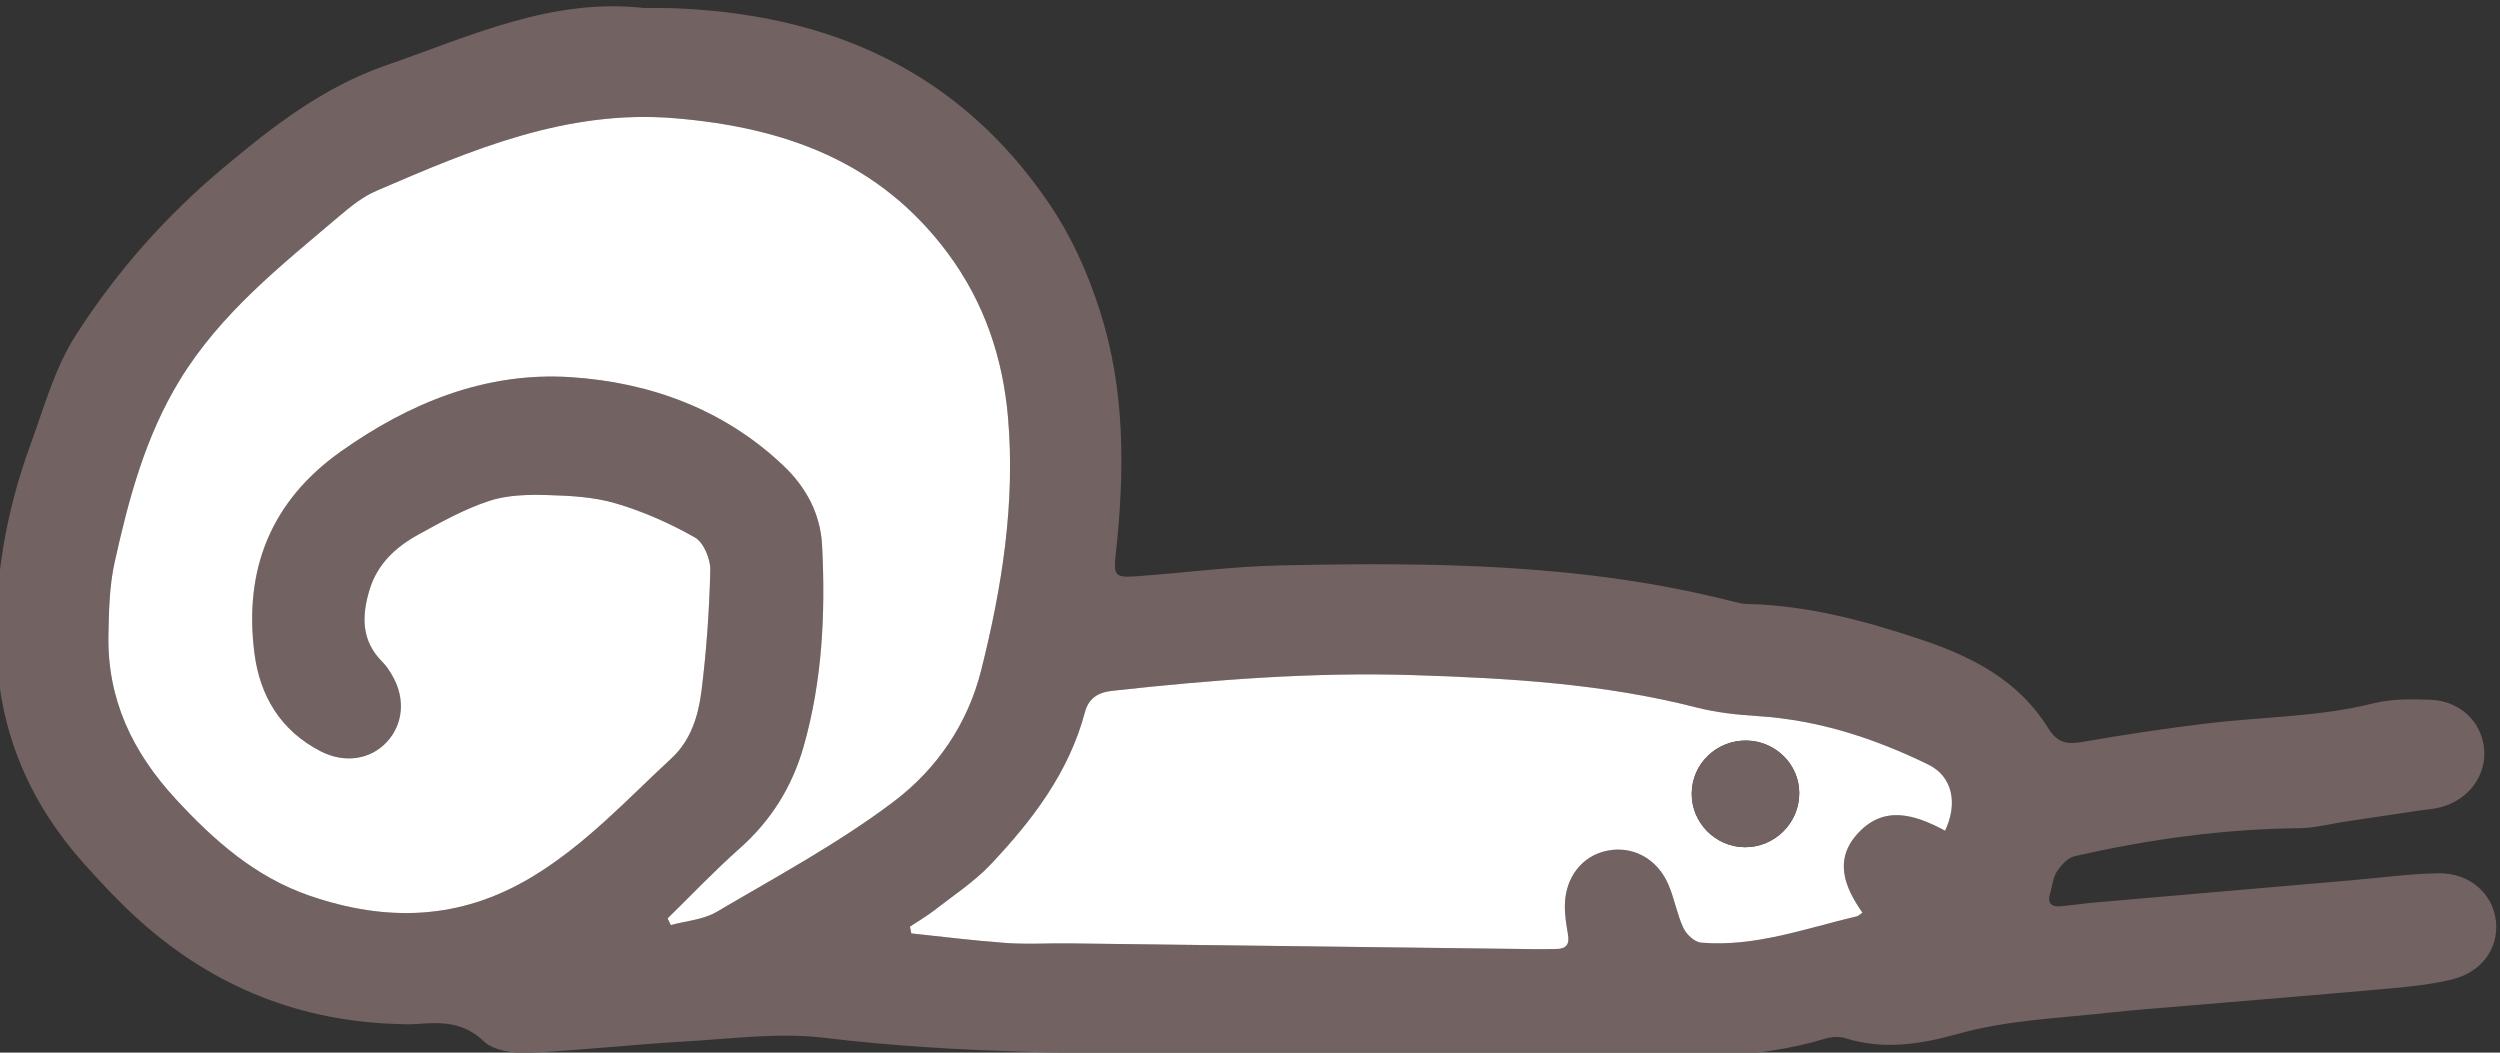 <svg width="57" height="24" viewBox="0 0 57 24" fill="none" xmlns="http://www.w3.org/2000/svg">
<rect x="0" y="0" width="57" height="24" fill="#333333" stroke="none"/>
<g clip-path="url(#clip0_1165_1306)">
<path fill-rule="evenodd" clip-rule="evenodd" d="M14.7 0.184C12.582 -0.058 10.721 0.825 8.804 1.489C7.378 1.983 6.235 2.869 5.097 3.822C3.781 4.925 2.675 6.174 1.749 7.61C1.242 8.395 1.013 9.27 0.7 10.123C0.129 11.681 -0.149 13.283 -0.073 14.939C0.011 16.763 0.705 18.343 1.922 19.699C2.284 20.103 2.655 20.502 3.053 20.87C4.708 22.405 6.665 23.249 8.936 23.343C9.135 23.352 9.336 23.36 9.534 23.345C10.081 23.302 10.575 23.305 11.031 23.742C11.252 23.954 11.701 24.018 12.04 24.003C13.233 23.95 14.421 23.814 15.614 23.746C16.672 23.685 17.75 23.537 18.791 23.662C21.876 24.032 24.966 24.022 28.061 24.03C30.956 24.038 33.851 24.178 36.744 24.135C38.366 24.11 40.016 24.162 41.606 23.684C41.752 23.64 41.935 23.626 42.077 23.671C42.943 23.946 43.805 23.806 44.631 23.575C45.757 23.259 46.91 23.218 48.055 23.092C48.649 23.027 49.245 22.983 49.84 22.933C51.401 22.8 52.962 22.675 54.521 22.534C54.983 22.492 55.449 22.441 55.898 22.333C56.583 22.169 56.971 21.625 56.908 21.008C56.844 20.383 56.316 19.902 55.608 19.911C54.972 19.919 54.338 20.007 53.703 20.062C51.72 20.233 49.736 20.404 47.753 20.578C47.502 20.6 47.252 20.638 47.001 20.662C46.778 20.683 46.668 20.603 46.744 20.362C46.795 20.199 46.805 20.01 46.895 19.874C46.991 19.728 47.143 19.558 47.3 19.522C48.986 19.136 50.692 18.9 52.427 18.883C52.769 18.88 53.109 18.788 53.45 18.736C54.014 18.651 54.578 18.567 55.141 18.483C55.312 18.457 55.487 18.449 55.652 18.404C56.3 18.228 56.704 17.664 56.635 17.049C56.568 16.444 56.081 15.98 55.415 15.955C54.98 15.938 54.524 15.932 54.107 16.037C52.86 16.35 51.58 16.341 50.317 16.494C49.357 16.61 48.399 16.756 47.446 16.921C47.094 16.982 46.893 16.913 46.697 16.598C46.042 15.542 45.011 14.991 43.865 14.604C42.552 14.161 41.224 13.801 39.826 13.77C39.721 13.768 39.615 13.741 39.513 13.715C36.117 12.845 32.652 12.817 29.183 12.892C28.096 12.915 27.013 13.06 25.927 13.138C25.412 13.175 25.386 13.129 25.441 12.614C25.643 10.751 25.659 8.905 25.078 7.087C24.801 6.224 24.441 5.413 23.933 4.661C21.862 1.596 18.871 0.297 15.258 0.184C15.072 0.179 14.886 0.184 14.7 0.184ZM15.294 21.092C15.27 21.041 15.245 20.99 15.221 20.938C15.767 20.405 16.293 19.85 16.863 19.344C17.581 18.708 18.059 17.94 18.32 17.028C18.75 15.525 18.823 13.988 18.744 12.438C18.707 11.715 18.378 11.108 17.868 10.622C16.514 9.333 14.824 8.715 13.007 8.599C11.075 8.475 9.335 9.183 7.767 10.297C6.173 11.429 5.559 12.988 5.799 14.885C5.924 15.866 6.396 16.658 7.311 17.128C7.856 17.408 8.441 17.32 8.815 16.921C9.191 16.52 9.247 15.933 8.951 15.414C8.886 15.3 8.813 15.185 8.72 15.093C8.23 14.606 8.245 14.035 8.429 13.436C8.607 12.856 9.026 12.47 9.535 12.189C10.057 11.902 10.587 11.608 11.149 11.421C11.56 11.285 12.029 11.274 12.47 11.286C12.997 11.301 13.543 11.33 14.043 11.478C14.668 11.663 15.279 11.933 15.845 12.255C16.045 12.368 16.2 12.744 16.195 12.996C16.173 13.917 16.108 14.84 15.994 15.754C15.924 16.314 15.753 16.878 15.313 17.285C14.287 18.236 13.343 19.266 12.114 20.003C10.473 20.986 8.803 21.019 7.065 20.423C5.825 19.998 4.882 19.166 4.006 18.217C3.016 17.145 2.443 15.935 2.472 14.474C2.483 13.922 2.493 13.357 2.612 12.821C2.933 11.381 3.308 9.962 4.096 8.67C5.028 7.142 6.399 6.061 7.73 4.931C7.991 4.71 8.27 4.484 8.58 4.35C10.753 3.416 12.917 2.489 15.389 2.696C17.892 2.906 20.056 3.679 21.611 5.776C22.449 6.904 22.867 8.17 22.983 9.52C23.151 11.469 22.847 13.388 22.371 15.281C22.062 16.514 21.35 17.539 20.385 18.27C19.123 19.224 17.71 19.984 16.34 20.791C16.038 20.969 15.645 20.996 15.294 21.092ZM20.778 21.283C20.767 21.231 20.757 21.178 20.747 21.127C20.93 21.005 21.121 20.895 21.294 20.761C21.73 20.42 22.205 20.112 22.582 19.714C23.533 18.708 24.368 17.616 24.734 16.245C24.82 15.923 25.026 15.787 25.364 15.75C27.65 15.499 29.94 15.319 32.24 15.393C34.403 15.462 36.562 15.588 38.673 16.129C39.133 16.247 39.615 16.298 40.09 16.328C41.465 16.416 42.745 16.836 43.966 17.432C44.514 17.7 44.645 18.313 44.348 18.939C43.667 18.576 42.946 18.334 42.335 19.028C41.815 19.619 42.058 20.229 42.463 20.808C42.401 20.85 42.372 20.884 42.336 20.892C41.164 21.167 40.015 21.597 38.783 21.492C38.636 21.48 38.448 21.303 38.38 21.156C38.231 20.835 38.175 20.472 38.031 20.149C37.77 19.564 37.214 19.28 36.643 19.396C36.076 19.512 35.688 19.999 35.679 20.64C35.676 20.862 35.712 21.086 35.75 21.306C35.789 21.528 35.713 21.635 35.486 21.637C35.34 21.639 35.194 21.642 35.048 21.64C31.489 21.597 27.931 21.552 24.372 21.509C23.894 21.503 23.413 21.534 22.937 21.5C22.216 21.45 21.497 21.357 20.778 21.283Z" fill="#736262"/>
<path fill-rule="evenodd" clip-rule="evenodd" d="M15.294 21.092C15.645 20.996 16.038 20.969 16.34 20.791C17.71 19.984 19.123 19.225 20.385 18.27C21.35 17.539 22.062 16.515 22.371 15.282C22.847 13.388 23.151 11.469 22.983 9.52C22.867 8.171 22.449 6.904 21.612 5.776C20.056 3.68 17.892 2.906 15.389 2.696C12.917 2.489 10.753 3.416 8.581 4.351C8.27 4.484 7.991 4.71 7.73 4.932C6.399 6.061 5.028 7.142 4.096 8.67C3.308 9.962 2.933 11.381 2.613 12.822C2.494 13.357 2.483 13.922 2.472 14.475C2.443 15.936 3.016 17.145 4.006 18.217C4.882 19.167 5.825 19.999 7.065 20.424C8.803 21.02 10.473 20.986 12.114 20.003C13.343 19.266 14.287 18.236 15.313 17.286C15.753 16.878 15.924 16.315 15.994 15.754C16.108 14.84 16.173 13.917 16.195 12.997C16.2 12.745 16.045 12.369 15.845 12.255C15.279 11.933 14.668 11.663 14.043 11.478C13.543 11.33 12.997 11.301 12.47 11.287C12.029 11.275 11.56 11.285 11.149 11.422C10.587 11.608 10.057 11.902 9.535 12.19C9.026 12.47 8.607 12.856 8.429 13.436C8.245 14.036 8.23 14.607 8.72 15.093C8.813 15.185 8.886 15.301 8.951 15.415C9.247 15.934 9.192 16.52 8.815 16.922C8.441 17.32 7.856 17.409 7.311 17.129C6.396 16.658 5.924 15.866 5.8 14.886C5.559 12.988 6.173 11.429 7.767 10.297C9.335 9.184 11.075 8.475 13.008 8.599C14.824 8.716 16.514 9.334 17.868 10.623C18.378 11.108 18.707 11.715 18.744 12.438C18.822 13.988 18.75 15.525 18.32 17.029C18.059 17.94 17.581 18.708 16.863 19.345C16.293 19.85 15.767 20.405 15.221 20.939C15.245 20.99 15.27 21.041 15.294 21.092Z" fill="white"/>
<path fill-rule="evenodd" clip-rule="evenodd" d="M20.778 21.282C21.498 21.357 22.216 21.449 22.937 21.5C23.413 21.534 23.894 21.503 24.372 21.509C27.931 21.552 31.49 21.597 35.048 21.641C35.194 21.642 35.34 21.639 35.486 21.637C35.713 21.635 35.789 21.528 35.75 21.306C35.712 21.087 35.676 20.862 35.679 20.64C35.688 19.999 36.076 19.511 36.643 19.396C37.214 19.28 37.77 19.564 38.031 20.149C38.175 20.472 38.231 20.835 38.38 21.156C38.448 21.303 38.636 21.48 38.783 21.492C40.016 21.597 41.164 21.167 42.336 20.892C42.372 20.884 42.401 20.85 42.463 20.808C42.058 20.229 41.815 19.619 42.335 19.028C42.946 18.334 43.667 18.576 44.348 18.94C44.646 18.313 44.514 17.7 43.966 17.432C42.745 16.836 41.465 16.417 40.09 16.328C39.615 16.298 39.133 16.247 38.673 16.129C36.562 15.588 34.403 15.462 32.24 15.393C29.94 15.319 27.65 15.499 25.364 15.75C25.026 15.787 24.82 15.923 24.734 16.245C24.368 17.616 23.534 18.708 22.582 19.714C22.205 20.112 21.731 20.42 21.294 20.761C21.121 20.895 20.93 21.005 20.747 21.127C20.757 21.178 20.767 21.23 20.778 21.282ZM39.782 19.316C39.114 19.311 38.569 18.76 38.571 18.095C38.573 17.414 39.142 16.869 39.832 16.885C40.49 16.901 41.022 17.434 41.023 18.081C41.025 18.763 40.464 19.321 39.782 19.316Z" fill="white"/>
<path fill-rule="evenodd" clip-rule="evenodd" d="M39.781 19.316C40.463 19.321 41.025 18.762 41.023 18.081C41.022 17.434 40.49 16.901 39.832 16.885C39.142 16.869 38.573 17.415 38.571 18.095C38.568 18.76 39.114 19.311 39.781 19.316Z" fill="#736262"/>
</g>
<defs>
<clipPath id="clip0_1165_1306">
<rect width="57" height="24" fill="white" transform="matrix(-1 0 0 1 57 0)"/>
</clipPath>
</defs>
</svg>
